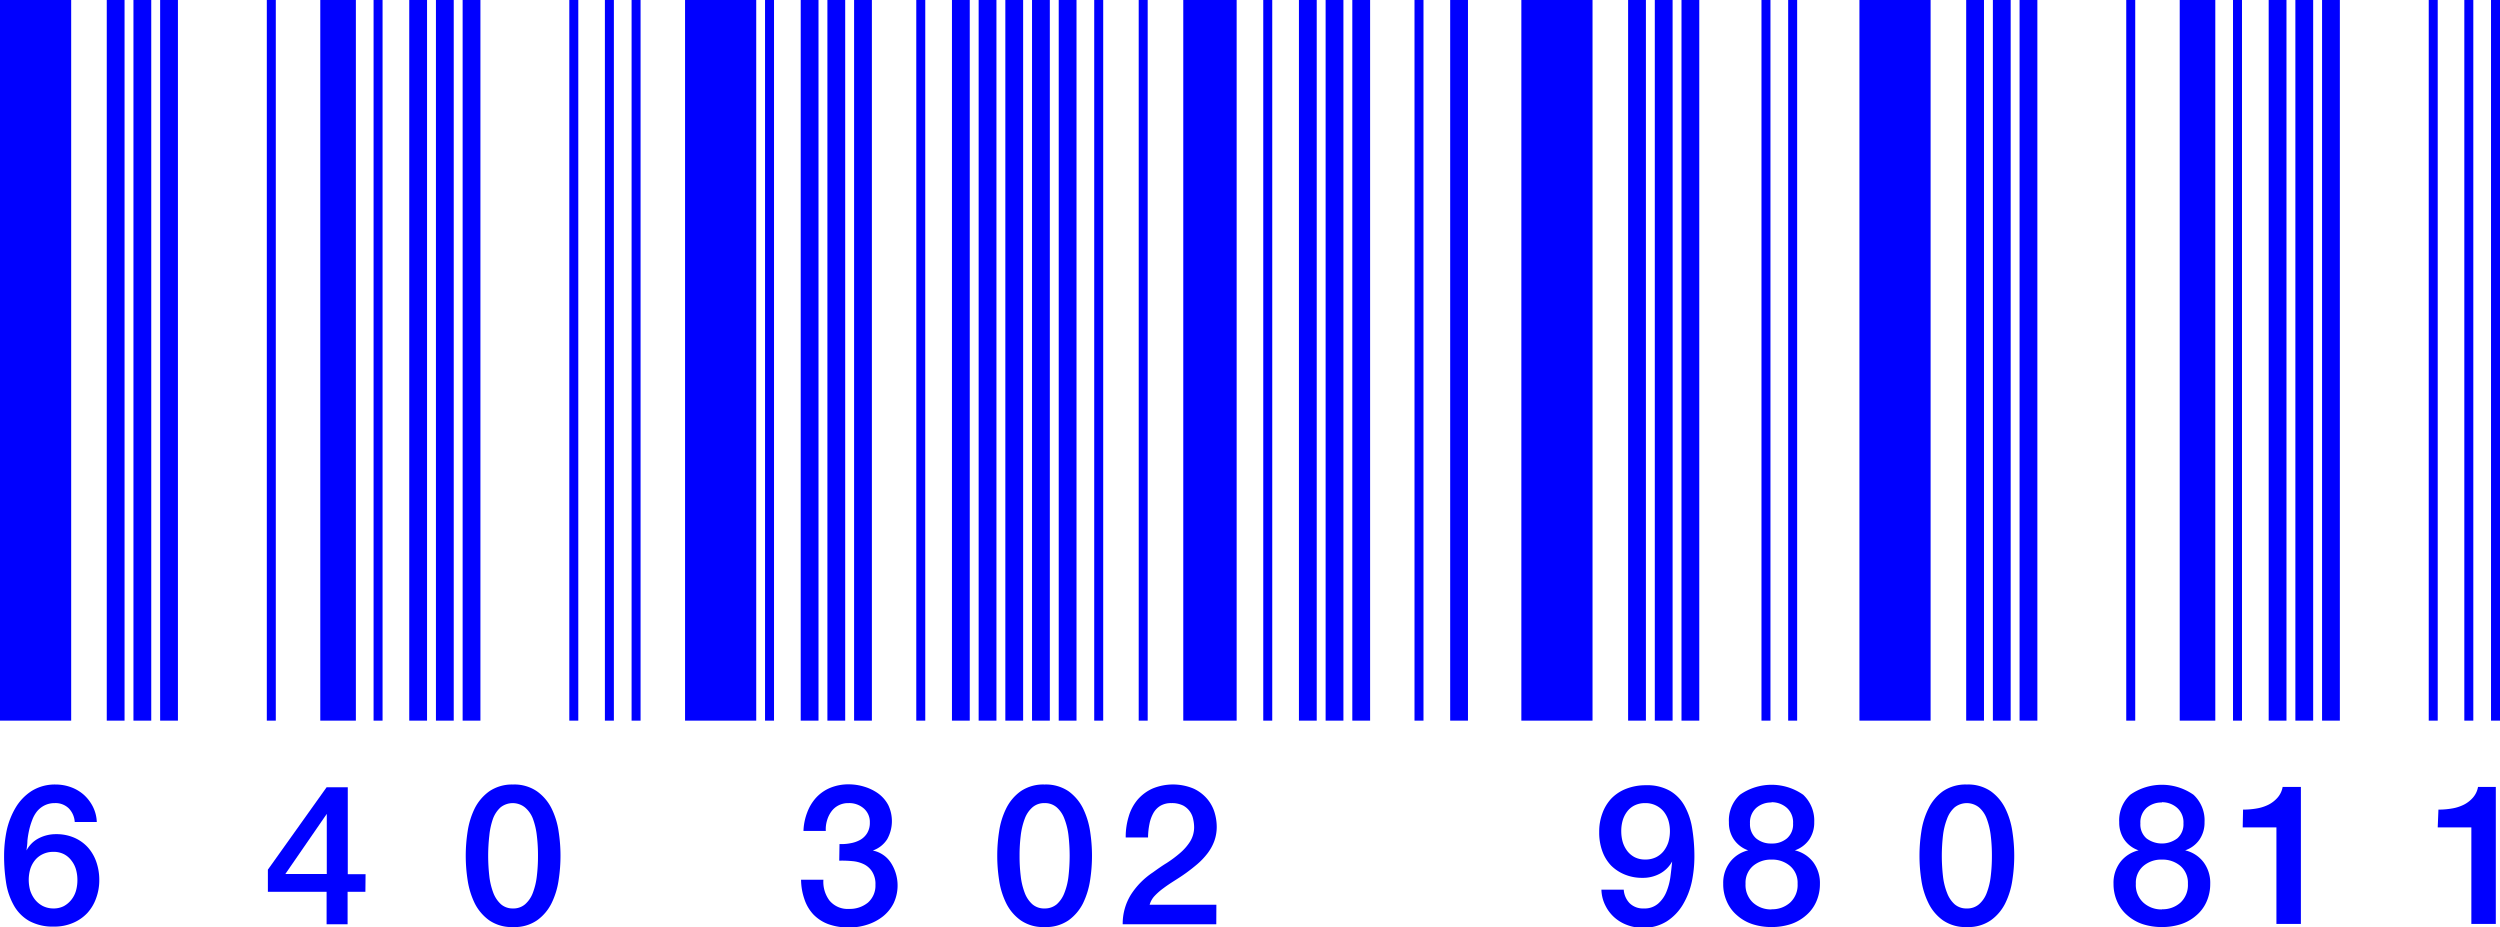 <svg id="レイヤー_1" data-name="レイヤー 1" xmlns="http://www.w3.org/2000/svg" viewBox="0 0 281 104.2"><defs><style>.cls-1{fill:blue;}</style></defs><title>アートボード 7@1</title><rect class="cls-1" width="8" height="81"/><rect class="cls-1" x="36" width="4" height="81"/><rect class="cls-1" x="29.99" width="1.01" height="81" transform="translate(60.99 81) rotate(180)"/><rect class="cls-1" x="41.99" width="1.01" height="81" transform="translate(84.99 81) rotate(180)"/><rect class="cls-1" x="12" width="2" height="81"/><rect class="cls-1" x="15" width="2" height="81"/><rect class="cls-1" x="18" width="2" height="81"/><rect class="cls-1" x="63.99" width="1.01" height="81" transform="translate(128.99 81) rotate(180)"/><rect class="cls-1" x="67.99" width="1.01" height="81" transform="translate(136.99 81) rotate(180)"/><rect class="cls-1" x="77" width="8" height="81"/><rect class="cls-1" x="70.99" width="1.01" height="81" transform="translate(142.99 81) rotate(180)"/><rect class="cls-1" x="85.99" width="1.01" height="81" transform="translate(172.99 81) rotate(180)"/><rect class="cls-1" x="46" width="2" height="81"/><rect class="cls-1" x="49" width="2" height="81"/><rect class="cls-1" x="52" width="2" height="81"/><rect class="cls-1" x="90" width="2" height="81"/><rect class="cls-1" x="93" width="2" height="81"/><rect class="cls-1" x="96" width="2" height="81"/><rect class="cls-1" x="102.99" width="1.01" height="81" transform="translate(206.99 81) rotate(180)"/><rect class="cls-1" x="122.99" width="1.01" height="81" transform="translate(246.99 81) rotate(180)"/><rect class="cls-1" x="107" width="2" height="81"/><rect class="cls-1" x="110" width="2" height="81"/><rect class="cls-1" x="113" width="2" height="81"/><rect class="cls-1" x="116" width="2" height="81"/><rect class="cls-1" x="119" width="2" height="81"/><rect class="cls-1" x="133" width="6" height="81"/><rect class="cls-1" x="141.99" width="1.01" height="81" transform="translate(284.99 81) rotate(180)"/><rect class="cls-1" x="127.99" width="1.01" height="81" transform="translate(256.99 81) rotate(180)"/><rect class="cls-1" x="146" width="2" height="81"/><rect class="cls-1" x="149" width="2" height="81"/><rect class="cls-1" x="152" width="2" height="81"/><rect class="cls-1" x="158.99" width="1.01" height="81" transform="translate(318.99 81) rotate(180)"/><rect class="cls-1" x="163" width="2" height="81"/><rect class="cls-1" x="171" width="8" height="81"/><rect class="cls-1" x="200.99" width="1.01" height="81" transform="translate(402.99 81) rotate(180)"/><rect class="cls-1" x="197.99" width="1.01" height="81" transform="translate(396.99 81) rotate(180)"/><rect class="cls-1" x="183" width="2" height="81"/><rect class="cls-1" x="186" width="2" height="81"/><rect class="cls-1" x="189" width="2" height="81"/><rect class="cls-1" x="209" width="8" height="81"/><rect class="cls-1" x="245" width="4" height="81"/><rect class="cls-1" x="238.99" width="1.01" height="81" transform="translate(478.99 81) rotate(180)"/><rect class="cls-1" x="250.99" width="1.01" height="81" transform="translate(502.99 81) rotate(180)"/><rect class="cls-1" x="221" width="2" height="81"/><rect class="cls-1" x="224" width="2" height="81"/><rect class="cls-1" x="227" width="2" height="81"/><rect class="cls-1" x="272.99" width="1.01" height="81" transform="translate(546.99 81) rotate(180)"/><rect class="cls-1" x="276.99" width="1.01" height="81" transform="translate(554.99 81) rotate(180)"/><rect class="cls-1" x="279.99" width="1.01" height="81" transform="translate(560.99 81) rotate(180)"/><rect class="cls-1" x="255" width="2" height="81"/><rect class="cls-1" x="258" width="2" height="81"/><rect class="cls-1" x="261" width="2" height="81"/><path class="cls-1" d="M8.4,92.39a2.4,2.4,0,0,0-.67-1.53,2.12,2.12,0,0,0-1.57-.59A2.54,2.54,0,0,0,5,90.53a2.62,2.62,0,0,0-.84.67,3.48,3.48,0,0,0-.55,1,7.82,7.82,0,0,0-.34,1.13,9.66,9.66,0,0,0-.19,1.18c0,.38-.07.75-.1,1.08l0,0a3.21,3.21,0,0,1,1.4-1.38,4.18,4.18,0,0,1,1.92-.45,5,5,0,0,1,2.05.4,4.45,4.45,0,0,1,1.53,1.09,4.84,4.84,0,0,1,.95,1.64,6.15,6.15,0,0,1,.33,2,5.86,5.86,0,0,1-.36,2.08,4.86,4.86,0,0,1-1,1.67,4.72,4.72,0,0,1-1.63,1.11,5.26,5.26,0,0,1-2.09.4,5.54,5.54,0,0,1-2.79-.63,4.6,4.6,0,0,1-1.71-1.71A7.53,7.53,0,0,1,.7,99.31a19.6,19.6,0,0,1-.24-3.16,14.09,14.09,0,0,1,.29-2.8,8.67,8.67,0,0,1,1-2.56,5.68,5.68,0,0,1,1.8-1.88,4.92,4.92,0,0,1,2.73-.73A5,5,0,0,1,8,88.49a4.52,4.52,0,0,1,1.44.86,4.61,4.61,0,0,1,1,1.32,4.2,4.2,0,0,1,.44,1.72ZM6,102.11a2.52,2.52,0,0,0,1.19-.27,2.79,2.79,0,0,0,.84-.72,2.88,2.88,0,0,0,.51-1,4.4,4.4,0,0,0,.16-1.2,4.27,4.27,0,0,0-.16-1.19,2.87,2.87,0,0,0-.51-1A2.45,2.45,0,0,0,7.17,96,2.52,2.52,0,0,0,6,95.75a2.65,2.65,0,0,0-1.2.26,2.51,2.51,0,0,0-.87.68,3,3,0,0,0-.53,1,4.31,4.31,0,0,0-.17,1.21,4.37,4.37,0,0,0,.17,1.21,3.3,3.3,0,0,0,.53,1,2.75,2.75,0,0,0,.87.72A2.65,2.65,0,0,0,6,102.11Z"/><path class="cls-1" d="M41.07,100.24h-2v3.65H36.71v-3.65h-6.6V97.75l6.6-9.26h2.38v9.77h2Zm-9-2h4.66V91.48h0Z"/><path class="cls-1" d="M57.66,88.18a4.49,4.49,0,0,1,2.69.76A5.2,5.2,0,0,1,62,90.88a8.63,8.63,0,0,1,.79,2.58,17.85,17.85,0,0,1,0,5.46,8.69,8.69,0,0,1-.79,2.59,5.17,5.17,0,0,1-1.63,1.93,4.42,4.42,0,0,1-2.69.76,4.47,4.47,0,0,1-2.7-.76,5.27,5.27,0,0,1-1.63-1.93,9,9,0,0,1-.79-2.59,17.85,17.85,0,0,1,0-5.46,8.92,8.92,0,0,1,.79-2.58A5.3,5.3,0,0,1,55,88.94,4.54,4.54,0,0,1,57.66,88.18Zm0,13.93a2,2,0,0,0,1.36-.47,3.16,3.16,0,0,0,.87-1.28,7.74,7.74,0,0,0,.45-1.88,18.47,18.47,0,0,0,.13-2.29,18.14,18.14,0,0,0-.13-2.27A8.07,8.07,0,0,0,59.89,92,3.09,3.09,0,0,0,59,90.75a2.2,2.2,0,0,0-2.74,0A3.28,3.28,0,0,0,55.42,92,8.07,8.07,0,0,0,55,93.92a20.27,20.27,0,0,0-.13,2.27A20.64,20.64,0,0,0,55,98.48a7.74,7.74,0,0,0,.45,1.88,3.35,3.35,0,0,0,.86,1.28A2,2,0,0,0,57.66,102.11Z"/><path class="cls-1" d="M94.36,94.87a5.1,5.1,0,0,0,1.23-.09,3.41,3.41,0,0,0,1.1-.38,2.18,2.18,0,0,0,.78-.76,2.21,2.21,0,0,0,.3-1.19,2,2,0,0,0-.68-1.58,2.47,2.47,0,0,0-1.72-.6,2.35,2.35,0,0,0-1.15.27,2.27,2.27,0,0,0-.8.71,3.18,3.18,0,0,0-.47,1,3.39,3.39,0,0,0-.13,1.15H90.31a6.36,6.36,0,0,1,.42-2.08,5.09,5.09,0,0,1,1-1.66,4.5,4.5,0,0,1,1.57-1.1,5.33,5.33,0,0,1,2.09-.4,5.94,5.94,0,0,1,1.77.27,5.34,5.34,0,0,1,1.57.77,3.85,3.85,0,0,1,1.11,1.29,4.17,4.17,0,0,1-.11,3.82A3.11,3.11,0,0,1,98.1,95.6v0A3.16,3.16,0,0,1,100.15,97a4.69,4.69,0,0,1,.3,4.51,4.5,4.5,0,0,1-1.19,1.48,5.58,5.58,0,0,1-1.74.93,6.54,6.54,0,0,1-2.09.33,6.67,6.67,0,0,1-2.34-.38,4.53,4.53,0,0,1-1.67-1.09,4.63,4.63,0,0,1-1-1.7,6.89,6.89,0,0,1-.38-2.2h2.51a3.51,3.51,0,0,0,.69,2.35,2.65,2.65,0,0,0,2.21.93,3.2,3.2,0,0,0,2.11-.71,2.54,2.54,0,0,0,.84-2A2.58,2.58,0,0,0,98,97.93a2.29,2.29,0,0,0-.92-.8,3.62,3.62,0,0,0-1.29-.34,11.81,11.81,0,0,0-1.46-.05Z"/><path class="cls-1" d="M117.41,88.18a4.54,4.54,0,0,1,2.7.76,5.3,5.3,0,0,1,1.63,1.94,8.92,8.92,0,0,1,.79,2.58,17.85,17.85,0,0,1,0,5.46,9,9,0,0,1-.79,2.59,5.27,5.27,0,0,1-1.63,1.93,4.47,4.47,0,0,1-2.7.76,4.42,4.42,0,0,1-2.69-.76,5.17,5.17,0,0,1-1.63-1.93,8.69,8.69,0,0,1-.79-2.59,17.85,17.85,0,0,1,0-5.46,8.63,8.63,0,0,1,.79-2.58,5.2,5.2,0,0,1,1.63-1.94A4.49,4.49,0,0,1,117.41,88.18Zm0,13.93a2.07,2.07,0,0,0,1.37-.47,3.25,3.25,0,0,0,.86-1.28,7.29,7.29,0,0,0,.46-1.88,20.64,20.64,0,0,0,.13-2.29,20.27,20.27,0,0,0-.13-2.27,7.59,7.59,0,0,0-.46-1.89,3.17,3.17,0,0,0-.86-1.28,2,2,0,0,0-1.37-.48,2,2,0,0,0-1.37.48,3.17,3.17,0,0,0-.86,1.28,8.07,8.07,0,0,0-.45,1.89,18.14,18.14,0,0,0-.13,2.27,18.47,18.47,0,0,0,.13,2.29,7.74,7.74,0,0,0,.45,1.88,3.25,3.25,0,0,0,.86,1.28A2,2,0,0,0,117.41,102.11Z"/><path class="cls-1" d="M136.71,103.89H126.19a6.24,6.24,0,0,1,.93-3.34,8.56,8.56,0,0,1,2.46-2.49c.5-.36,1-.72,1.56-1.06a13.3,13.3,0,0,0,1.5-1.12,5.82,5.82,0,0,0,1.12-1.28,3.06,3.06,0,0,0,.46-1.6,4.11,4.11,0,0,0-.1-.89A2.23,2.23,0,0,0,133,90.55a2.82,2.82,0,0,0-1.33-.28,2.37,2.37,0,0,0-1.24.3,2.22,2.22,0,0,0-.79.82,4.07,4.07,0,0,0-.44,1.22,8,8,0,0,0-.16,1.52h-2.51a7.8,7.8,0,0,1,.34-2.37,5.18,5.18,0,0,1,1-1.88,4.86,4.86,0,0,1,1.66-1.24,6,6,0,0,1,4.63,0,4.43,4.43,0,0,1,1.53,1.16,4.25,4.25,0,0,1,.83,1.53,5.67,5.67,0,0,1,.24,1.58,4.68,4.68,0,0,1-.29,1.67,5.3,5.3,0,0,1-.77,1.37,8,8,0,0,1-1.1,1.16c-.41.35-.83.68-1.27,1s-.88.6-1.32.88-.85.55-1.22.83a7,7,0,0,0-1,.87,2.4,2.4,0,0,0-.57,1h7.5Z"/><path class="cls-1" d="M182.51,100a2.4,2.4,0,0,0,.67,1.53,2.14,2.14,0,0,0,1.58.58,2.32,2.32,0,0,0,1.61-.54,3.5,3.5,0,0,0,.94-1.34,6.91,6.91,0,0,0,.45-1.72c.08-.6.14-1.17.19-1.68l0,0a3.43,3.43,0,0,1-1.38,1.37,4,4,0,0,1-1.94.47,5.08,5.08,0,0,1-2-.37,4.66,4.66,0,0,1-1.53-1,4.55,4.55,0,0,1-1-1.63,6.1,6.1,0,0,1-.35-2.15,5.86,5.86,0,0,1,.35-2.08,4.87,4.87,0,0,1,1-1.67,4.65,4.65,0,0,1,1.68-1.11,6,6,0,0,1,2.24-.4,5.16,5.16,0,0,1,2.68.63,4.43,4.43,0,0,1,1.66,1.72,7.64,7.64,0,0,1,.85,2.56,19.56,19.56,0,0,1,.24,3.15,14.07,14.07,0,0,1-.29,2.79,8.56,8.56,0,0,1-1,2.56,5.68,5.68,0,0,1-1.8,1.88,4.84,4.84,0,0,1-2.73.73,4.76,4.76,0,0,1-1.74-.31,4.45,4.45,0,0,1-1.44-.86,4.35,4.35,0,0,1-1-1.32A4.16,4.16,0,0,1,180,100Zm2.4-9.73a2.64,2.64,0,0,0-1.19.26,2.33,2.33,0,0,0-.83.69,3.08,3.08,0,0,0-.5,1,4.27,4.27,0,0,0-.16,1.19,4.44,4.44,0,0,0,.16,1.22,3.18,3.18,0,0,0,.5,1,2.49,2.49,0,0,0,.83.71,2.52,2.52,0,0,0,1.19.27,2.65,2.65,0,0,0,1.23-.26,2.52,2.52,0,0,0,.87-.71,3.28,3.28,0,0,0,.52-1,4.44,4.44,0,0,0,.17-1.22,4.28,4.28,0,0,0-.17-1.19,3.07,3.07,0,0,0-.52-1,2.59,2.59,0,0,0-.87-.69A2.65,2.65,0,0,0,184.91,90.27Z"/><path class="cls-1" d="M199.12,104.2a6.84,6.84,0,0,1-2.16-.33,4.93,4.93,0,0,1-1.73-1,4.24,4.24,0,0,1-1.13-1.53,4.71,4.71,0,0,1-.41-2,3.86,3.86,0,0,1,.76-2.44,3.61,3.61,0,0,1,2.05-1.32v0a3.24,3.24,0,0,1-1.61-1.22,3.33,3.33,0,0,1-.56-1.94,3.92,3.92,0,0,1,1.24-3.09,6.2,6.2,0,0,1,7.11,0,4,4,0,0,1,1.24,3.09,3.4,3.4,0,0,1-.56,1.94,3.26,3.26,0,0,1-1.62,1.22v0a3.64,3.64,0,0,1,2.06,1.32,3.92,3.92,0,0,1,.76,2.44,4.86,4.86,0,0,1-.41,2,4.24,4.24,0,0,1-1.13,1.53,5,5,0,0,1-1.73,1A6.9,6.9,0,0,1,199.12,104.2Zm0-2a3,3,0,0,0,2.09-.75,2.68,2.68,0,0,0,.84-2.11,2.48,2.48,0,0,0-.84-2,3.07,3.07,0,0,0-2.09-.72,3.1,3.1,0,0,0-2.09.72,2.5,2.5,0,0,0-.83,2,2.7,2.7,0,0,0,.83,2.11A3,3,0,0,0,199.12,102.22Zm0-12a2.55,2.55,0,0,0-1.71.6,2.18,2.18,0,0,0-.71,1.75,2.11,2.11,0,0,0,.68,1.68,2.59,2.59,0,0,0,1.74.58,2.56,2.56,0,0,0,1.74-.58,2.07,2.07,0,0,0,.68-1.68,2.18,2.18,0,0,0-.7-1.75A2.56,2.56,0,0,0,199.12,90.17Z"/><path class="cls-1" d="M221.08,88.18a4.49,4.49,0,0,1,2.69.76,5.2,5.2,0,0,1,1.63,1.94,8.63,8.63,0,0,1,.79,2.58,17.85,17.85,0,0,1,0,5.46,8.69,8.69,0,0,1-.79,2.59,5.17,5.17,0,0,1-1.63,1.93,4.42,4.42,0,0,1-2.69.76,4.47,4.47,0,0,1-2.7-.76,5.15,5.15,0,0,1-1.62-1.93,8.7,8.7,0,0,1-.8-2.59,17.85,17.85,0,0,1,0-5.46,8.64,8.64,0,0,1,.8-2.58,5.18,5.18,0,0,1,1.62-1.94A4.54,4.54,0,0,1,221.08,88.18Zm0,13.93a2,2,0,0,0,1.36-.47,3.16,3.16,0,0,0,.87-1.28,7.74,7.74,0,0,0,.45-1.88,18.47,18.47,0,0,0,.13-2.29,18.14,18.14,0,0,0-.13-2.27,8.07,8.07,0,0,0-.45-1.89,3.09,3.09,0,0,0-.87-1.28,2.2,2.2,0,0,0-2.74,0,3.16,3.16,0,0,0-.85,1.28,7.59,7.59,0,0,0-.46,1.89,20.27,20.27,0,0,0-.13,2.27,20.64,20.64,0,0,0,.13,2.29,7.29,7.29,0,0,0,.46,1.88,3.23,3.23,0,0,0,.85,1.28A2,2,0,0,0,221.08,102.11Z"/><path class="cls-1" d="M243,104.2a6.9,6.9,0,0,1-2.17-.33,5,5,0,0,1-1.73-1,4.24,4.24,0,0,1-1.13-1.53,4.86,4.86,0,0,1-.41-2,3.86,3.86,0,0,1,.76-2.44,3.64,3.64,0,0,1,2.06-1.32v0a3.22,3.22,0,0,1-1.62-1.22,3.4,3.4,0,0,1-.56-1.94,3.92,3.92,0,0,1,1.24-3.09,6.2,6.2,0,0,1,7.11,0,3.92,3.92,0,0,1,1.24,3.09,3.4,3.4,0,0,1-.56,1.94,3.22,3.22,0,0,1-1.62,1.22v0a3.61,3.61,0,0,1,2.06,1.32,3.86,3.86,0,0,1,.76,2.44,4.86,4.86,0,0,1-.41,2,4.24,4.24,0,0,1-1.13,1.53,4.93,4.93,0,0,1-1.73,1A6.84,6.84,0,0,1,243,104.2Zm0-2a3,3,0,0,0,2.09-.75,2.7,2.7,0,0,0,.83-2.11,2.5,2.5,0,0,0-.83-2,3.1,3.1,0,0,0-2.09-.72,3.07,3.07,0,0,0-2.09.72,2.48,2.48,0,0,0-.84,2,2.68,2.68,0,0,0,.84,2.11A3,3,0,0,0,243,102.22Zm0-12a2.56,2.56,0,0,0-1.72.6,2.18,2.18,0,0,0-.7,1.75,2.07,2.07,0,0,0,.68,1.68,2.89,2.89,0,0,0,3.47,0,2.08,2.08,0,0,0,.69-1.68,2.18,2.18,0,0,0-.71-1.75A2.55,2.55,0,0,0,243,90.17Z"/><path class="cls-1" d="M252.12,91a8.65,8.65,0,0,0,1.54-.13,4.66,4.66,0,0,0,1.35-.44,3.41,3.41,0,0,0,1-.79,2.49,2.49,0,0,0,.56-1.19h2.05v15.4h-2.75V93h-3.79Z"/><path class="cls-1" d="M274.08,91a8.65,8.65,0,0,0,1.54-.13,4.66,4.66,0,0,0,1.35-.44,3.41,3.41,0,0,0,1-.79,2.49,2.49,0,0,0,.56-1.19h2v15.4h-2.75V93h-3.78Z"/></svg>